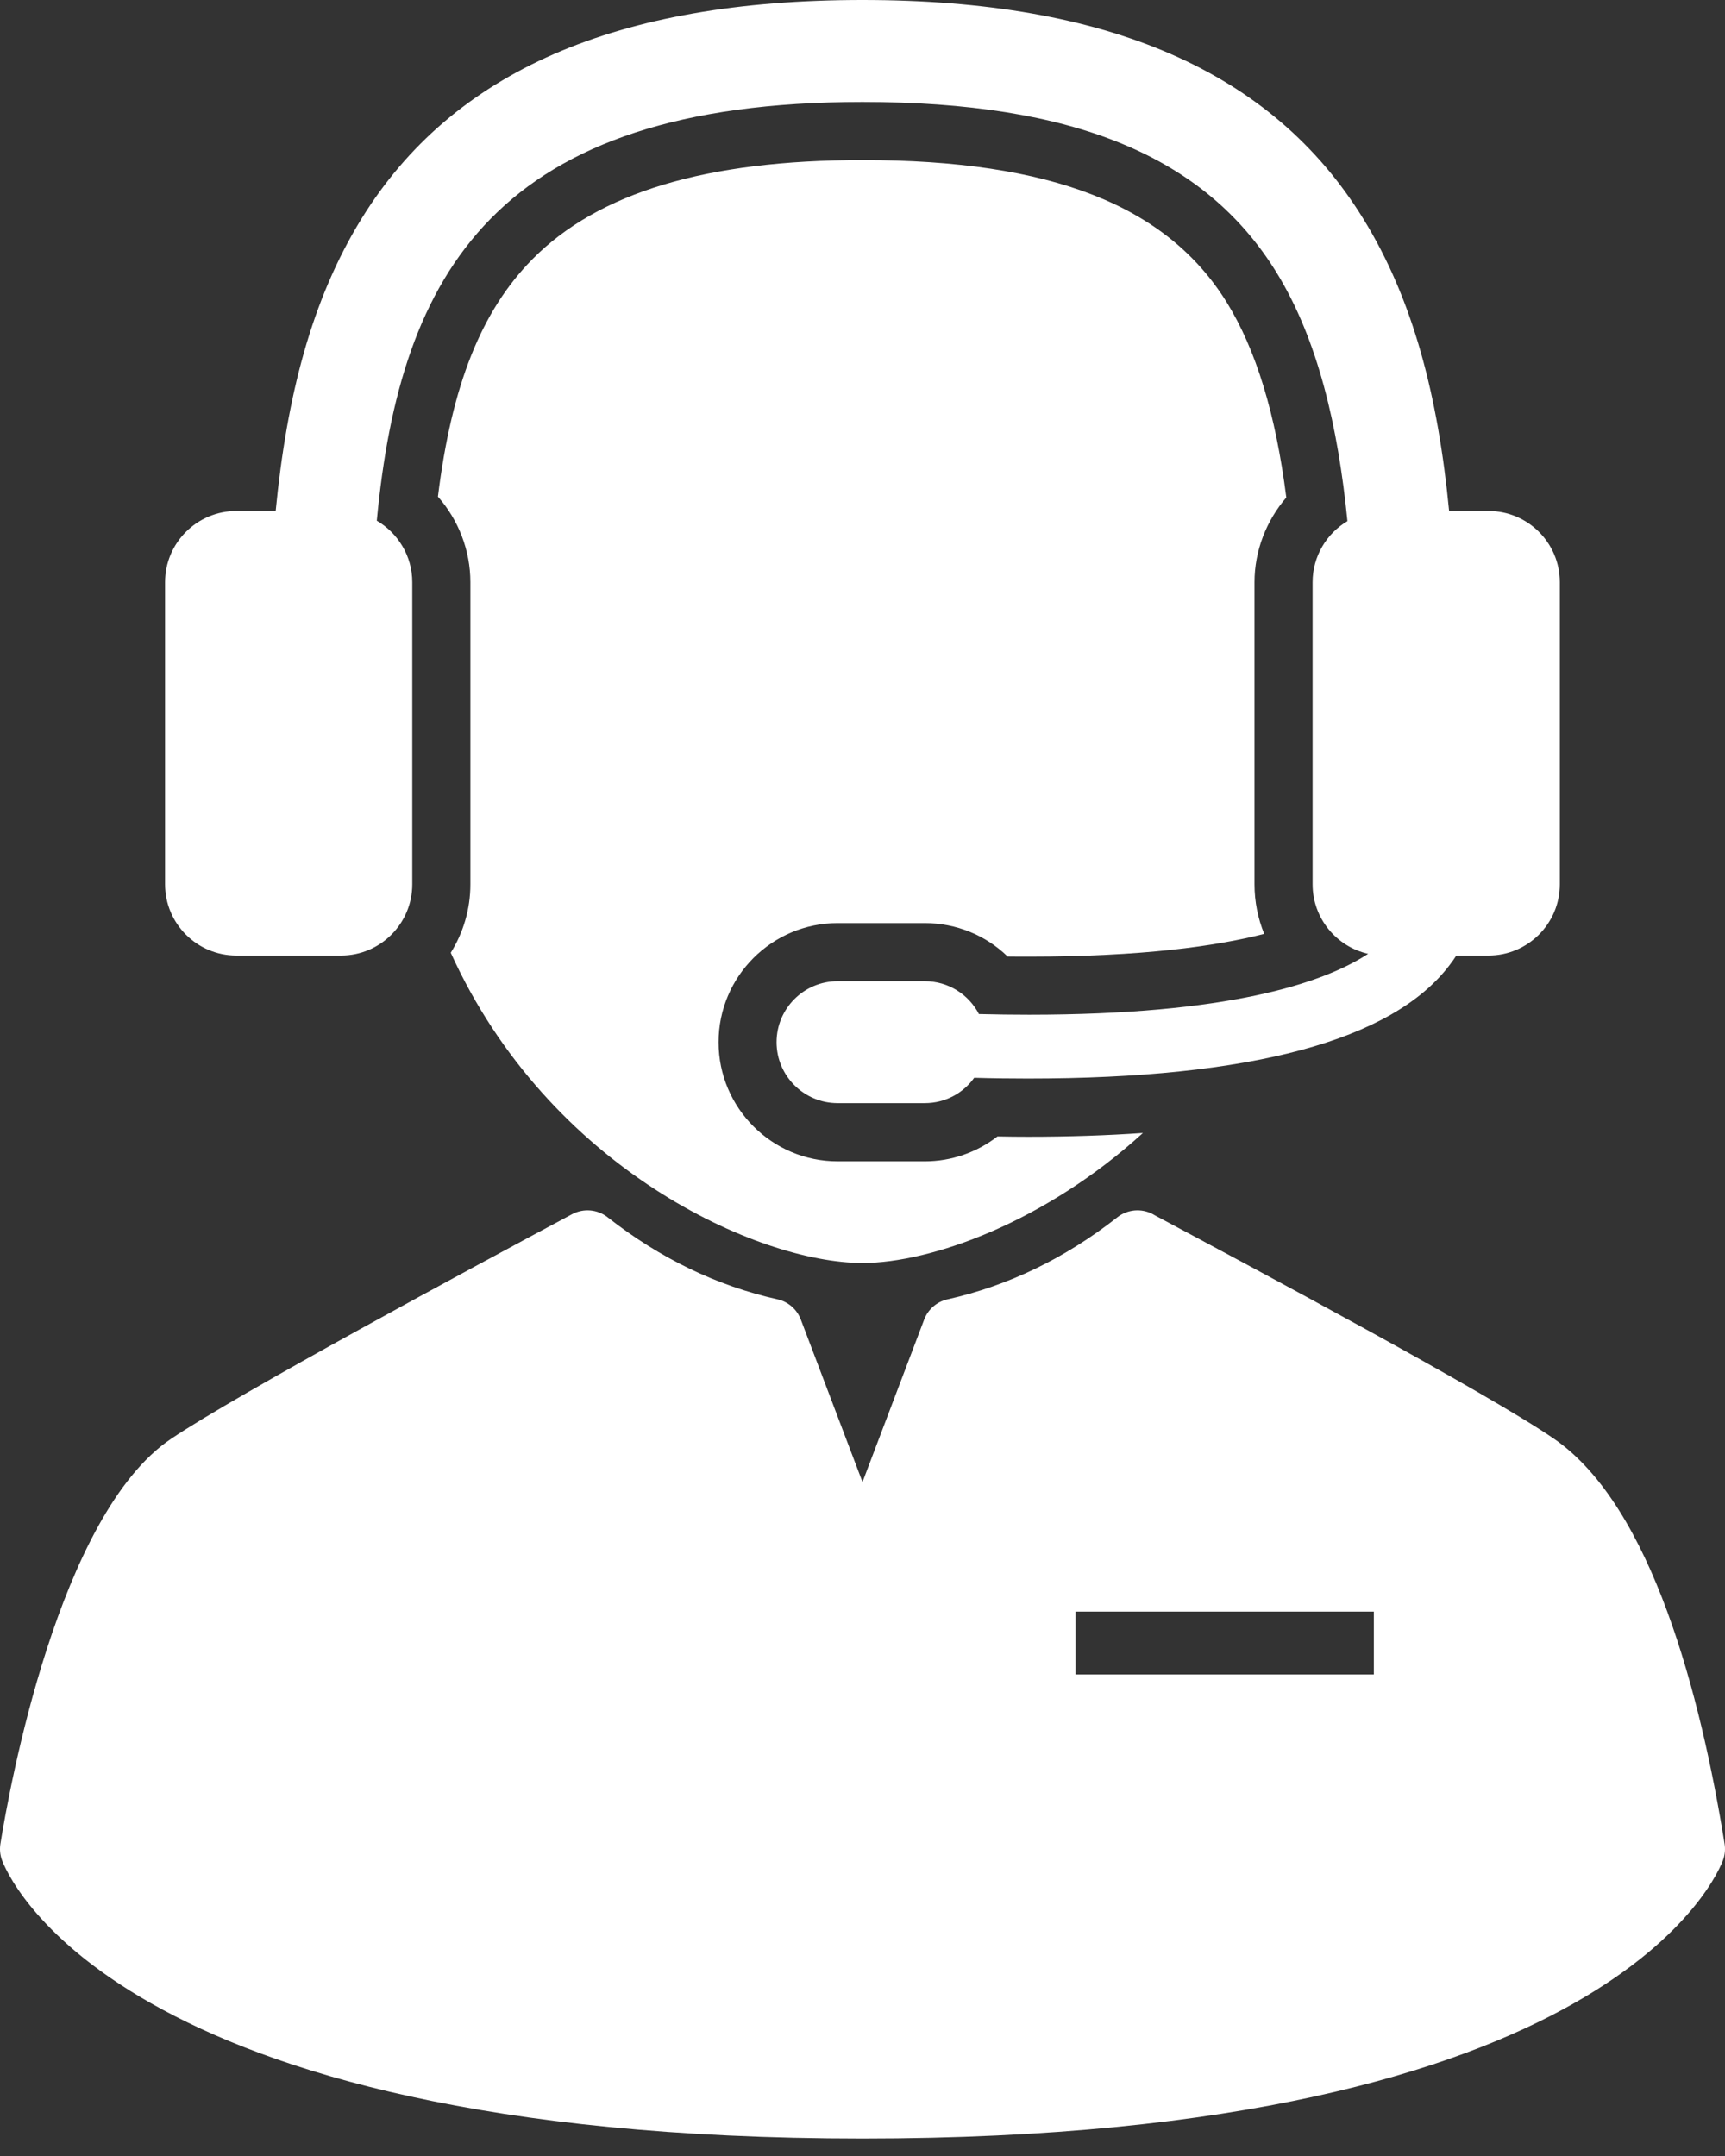 <svg width="16" height="20" viewBox="0 0 16 20" fill="none" xmlns="http://www.w3.org/2000/svg">
<rect x="0" y="0" width="16" height="20" fill="#333333" stroke="none"/>
<path d="M4.181 8.838C5.09 10.843 7.034 11.716 8 11.716C8.635 11.716 9.693 11.338 10.601 10.51C10.269 10.533 9.914 10.545 9.535 10.545C9.446 10.545 9.352 10.544 9.252 10.542C9.061 10.69 8.824 10.773 8.578 10.773H7.77C7.16 10.773 6.665 10.277 6.665 9.668C6.665 9.058 7.16 8.563 7.77 8.563H8.578C8.87 8.563 9.144 8.676 9.346 8.873C9.413 8.874 9.48 8.874 9.545 8.874C10.589 8.874 11.277 8.778 11.726 8.663C11.668 8.521 11.636 8.365 11.636 8.203V5.401C11.636 5.11 11.745 4.831 11.931 4.615C11.832 3.838 11.65 3.245 11.38 2.807C10.823 1.905 9.749 1.485 8 1.485C6.549 1.485 5.547 1.787 4.937 2.406C4.464 2.886 4.19 3.572 4.062 4.607C4.253 4.824 4.363 5.106 4.363 5.401V8.203C4.363 8.436 4.296 8.654 4.181 8.838Z" fill="white"/>
<path d="M2.193 8.864H3.163C3.528 8.864 3.824 8.568 3.824 8.203V5.401C3.824 5.157 3.691 4.945 3.495 4.83C3.711 2.536 4.597 0.946 7.999 0.946C9.954 0.946 11.173 1.448 11.838 2.524C12.225 3.15 12.411 3.959 12.498 4.834C12.305 4.949 12.175 5.16 12.175 5.401V8.203C12.175 8.518 12.395 8.781 12.69 8.848C12.262 9.127 11.377 9.413 9.545 9.413C9.396 9.413 9.241 9.411 9.08 9.407C8.986 9.226 8.797 9.102 8.578 9.102H7.769C7.457 9.102 7.203 9.355 7.203 9.668C7.203 9.98 7.457 10.233 7.769 10.233H8.578C8.767 10.233 8.934 10.141 9.036 9.998C9.207 10.003 9.373 10.005 9.534 10.005C11.6 10.005 12.914 9.653 13.445 8.953C13.468 8.923 13.489 8.894 13.508 8.864H13.806C14.171 8.864 14.468 8.568 14.468 8.203V5.401C14.468 5.036 14.172 4.74 13.806 4.74H13.441C13.339 3.683 13.111 2.783 12.643 2.026C11.801 0.663 10.282 0 7.999 0C5.717 0 4.198 0.663 3.355 2.026C2.887 2.783 2.66 3.683 2.557 4.74H2.193C1.827 4.74 1.531 5.036 1.531 5.401V8.203C1.531 8.568 1.827 8.864 2.193 8.864Z" fill="white"/>
<path d="M15.996 17.103C15.776 15.736 15.323 13.974 14.416 13.348C13.796 12.921 11.635 11.767 10.712 11.274L10.693 11.263C10.587 11.207 10.458 11.218 10.364 11.292C9.88 11.672 9.35 11.928 8.789 12.053C8.689 12.075 8.608 12.146 8.572 12.241L8 13.748L7.428 12.241C7.392 12.146 7.311 12.075 7.211 12.053C6.65 11.928 6.12 11.672 5.636 11.292C5.542 11.218 5.413 11.207 5.307 11.263C4.395 11.751 2.205 12.93 1.587 13.347C0.541 14.051 0.085 16.599 0.004 17.103C-0.004 17.153 0 17.204 0.017 17.252C0.055 17.357 1.014 19.838 8 19.838C14.986 19.838 15.945 17.357 15.983 17.252C16 17.204 16.004 17.153 15.996 17.103ZM12.743 15.533H9.976V14.95H12.743V15.533Z" fill="white"/>
</svg>
